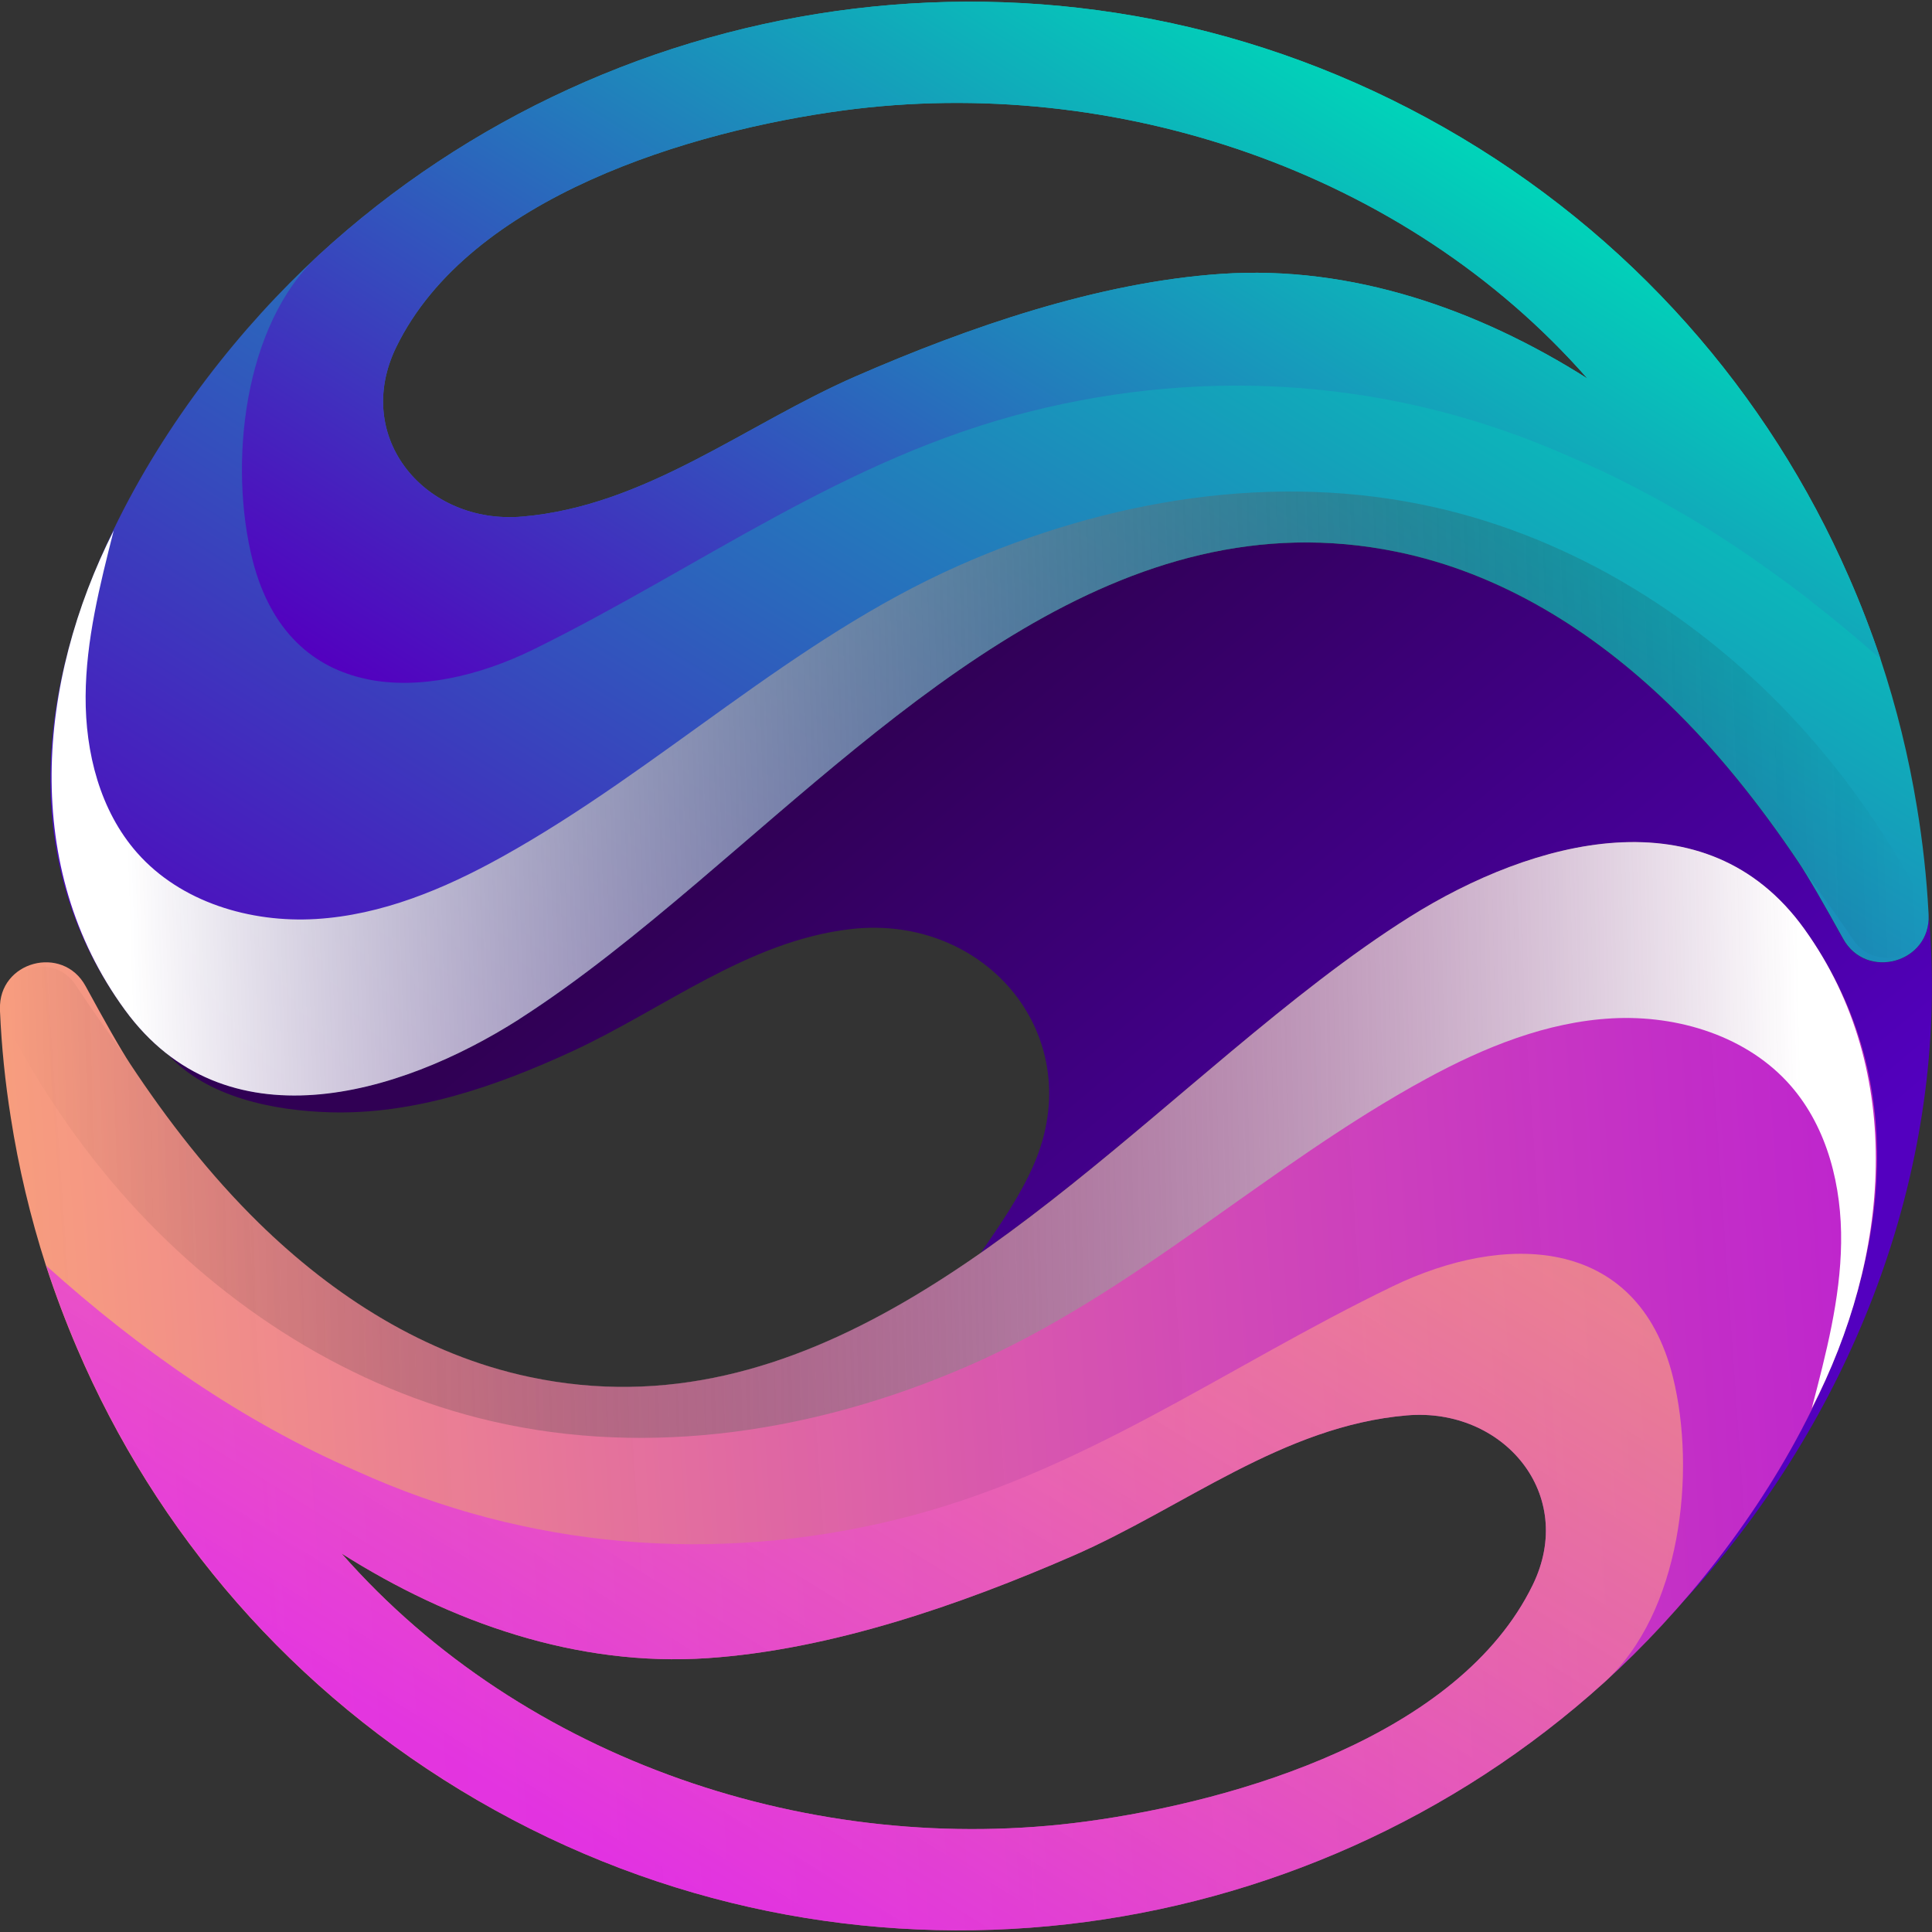 <?xml version="1.0" encoding="UTF-8"?>
<svg xmlns="http://www.w3.org/2000/svg" version="1.1" xmlns:xlink="http://www.w3.org/1999/xlink" viewBox="0 0 250 250">
  <rect x="0" y="0" width="250" height="250" fill="#333333" stroke="none"/>
  <defs>
    <style>
      .cls-1 {
        isolation: isolate;
      }

      .cls-2 {
        fill: url(#Degradado_sin_nombre_4-2);
      }

      .cls-2, .cls-3, .cls-4, .cls-5, .cls-6, .cls-7, .cls-8 {
        stroke-width: 0px;
      }

      .cls-3 {
        fill: url(#Degradado_sin_nombre_4);
      }

      .cls-4 {
        fill: url(#Degradado_sin_nombre_85);
      }

      .cls-5 {
        fill: url(#Degradado_sin_nombre_9);
      }

      .cls-5, .cls-8 {
        mix-blend-mode: overlay;
      }

      .cls-6 {
        fill: url(#Degradado_sin_nombre_87);
      }

      .cls-7 {
        fill: url(#Degradado_sin_nombre_2);
      }

      .cls-8 {
        fill: url(#Degradado_sin_nombre_9-2);
      }
    </style>
    <linearGradient id="Degradado_sin_nombre_87" data-name="Degradado sin nombre 87" x1="165.27" y1="205.29" x2="126.16" y2="86.06" gradientTransform="translate(102.37 -57.25) rotate(121.76) scale(1 -1)" gradientUnits="userSpaceOnUse">
      <stop offset="0" stop-color="#5300bf"/>
      <stop offset="1" stop-color="#300054"/>
    </linearGradient>
    <linearGradient id="Degradado_sin_nombre_4" data-name="Degradado sin nombre 4" x1="18.15" y1="104.86" x2="207.28" y2="104.86" gradientTransform="translate(102.37 -57.25) rotate(121.76) scale(1 -1)" gradientUnits="userSpaceOnUse">
      <stop offset="0" stop-color="#00d4b9"/>
      <stop offset="1" stop-color="#5300bf"/>
    </linearGradient>
    <linearGradient id="Degradado_sin_nombre_4-2" data-name="Degradado sin nombre 4" y1="94.76" x2="153.47" y2="94.76" xlink:href="#Degradado_sin_nombre_4"/>
    <linearGradient id="Degradado_sin_nombre_9" data-name="Degradado sin nombre 9" x1="60.87" y1="206.43" x2="181.57" y2="8.97" gradientTransform="translate(98.19 -56.88) rotate(119.64) scale(1 -1)" gradientUnits="userSpaceOnUse">
      <stop offset="0" stop-color="#000" stop-opacity="0"/>
      <stop offset="1" stop-color="#fff"/>
    </linearGradient>
    <linearGradient id="Degradado_sin_nombre_85" data-name="Degradado sin nombre 85" x1="265.91" y1="42.68" x2="121.13" y2="243.73" gradientTransform="translate(102.37 -57.25) rotate(121.76) scale(1 -1)" gradientUnits="userSpaceOnUse">
      <stop offset="0" stop-color="#f9a17c"/>
      <stop offset=".98" stop-color="#e122f3" stop-opacity=".8"/>
    </linearGradient>
    <linearGradient id="Degradado_sin_nombre_2" data-name="Degradado sin nombre 2" x1="133.6" y1="134.74" x2="268.17" y2="134.74" gradientTransform="translate(102.37 -57.25) rotate(121.76) scale(1 -1)" gradientUnits="userSpaceOnUse">
      <stop offset="0" stop-color="#f9a17c" stop-opacity=".7"/>
      <stop offset=".98" stop-color="#e122f3" stop-opacity=".8"/>
    </linearGradient>
    <linearGradient id="Degradado_sin_nombre_9-2" data-name="Degradado sin nombre 9" x1="119.11" y1="140" x2="239.8" y2="-57.47" gradientTransform="translate(63.25 324.13) rotate(-59.89) scale(1 -1)" xlink:href="#Degradado_sin_nombre_9"/>
  </defs>
  <g class="cls-1">
    <g id="OBJECTS">
      <g>
        <path class="cls-6" d="M234.41,182.46c9.94-20.09,12.94-42.96-.92-62.23-12.75-17.77-35.2-11.53-51.04-1.6-7.75,4.87-15.46,11.03-23.28,17.56-10.46,8.74-21.09,18.13-32.25,25.92,2.51-3.66,5.06-7.31,6.83-11.36,7.24-16.59-6.12-32.52-23.63-30.53-13.35,1.52-24.35,10.44-36.23,15.89-9.8,4.5-20.27,8.13-31.19,7.82-7.33-.21-15.91-1.95-20.92-7.44,13.12,10.06,31.76,4.09,45.43-4.63,7.71-4.94,15.37-11.16,23.13-17.75,26.84-22.81,54.79-49.97,90.35-42.71,13.49,2.75,25.34,10.2,35.17,19.66,6.35,6.12,11.85,13.08,16.77,20.39,1.29,1.9,3.49,5.75,5.86,10.03,3.01,5.44,11.35,3.11,11.06-3.1,0-.08,0-.15-.01-.22-.02-.36-.06-.71-.09-1.07,3.14,30.56-7.64,61.35-27.15,85.02-1.76,2.14-3.61,4.2-5.51,6.23,6.72-7.57,12.94-16.39,17.6-25.87Z"/>
        <path class="cls-3" d="M67.22,131.85c7.71-4.94,15.37-11.16,23.13-17.75,26.84-22.81,54.79-49.97,90.35-42.71,13.49,2.75,25.34,10.2,35.17,19.66,6.35,6.12,11.85,13.08,16.77,20.39,1.29,1.9,3.49,5.75,5.86,10.03,3.01,5.44,11.35,3.11,11.06-3.1,0-.08,0-.15-.01-.22-.24-4.61-.75-9.19-1.5-13.72-1.06-6.49-2.64-12.91-4.72-19.17-1.21-3.6-2.58-7.16-4.11-10.64-10.35-23.68-28.16-44.34-52.34-58.11C138.71-10.91,79.96-2.6,41.24,33.01c-10,9.2-19.87,21.68-26.5,35.43-9.78,20.17-12.59,43.06,1.42,62.22,12.89,17.67,35.29,11.24,51.05,1.19ZM51.28,44.9c9.49-19.46,38.2-27.97,57.85-30.61,35.04-4.7,72.68,7.78,96.28,34.69-14.11-8.94-30.49-14.69-47.39-13.54-15.96,1.09-32.69,6.9-47.25,13.24-14.35,6.25-27.15,16.8-43.21,18.17-12.46,1.06-22.02-10.19-16.28-21.95Z"/>
        <path class="cls-2" d="M47.49,87.89c6.59,1.36,14.37-.32,21.6-3.88,21.66-10.67,40.11-24.66,63.99-30.71,23.44-5.94,47.68-4.13,69.83,5.7,14.89,6.29,28.29,15.53,40.43,26.27-1.21-3.6-2.58-7.16-4.11-10.64-10.35-23.68-28.16-44.34-52.34-58.11C138.71-10.91,79.96-2.6,41.24,33.01c-9.82,9.03-11.66,27.24-8.55,39.49,2.36,9.27,7.94,13.97,14.8,15.38ZM51.28,44.9c9.49-19.46,38.2-27.97,57.85-30.61,35.04-4.7,72.68,7.78,96.28,34.69-14.11-8.94-30.49-14.69-47.39-13.54-15.96,1.09-32.69,6.9-47.25,13.24-14.35,6.25-27.15,16.8-43.21,18.17-12.46,1.06-22.02-10.19-16.28-21.95Z"/>
        <path class="cls-5" d="M67.22,131.85c7.71-4.94,15.37-11.16,23.13-17.75,26.84-22.81,54.79-49.97,90.35-42.71,13.49,2.75,25.34,10.2,35.17,19.66,6.35,6.12,11.85,13.08,16.77,20.39,1.64,2.44,4.36,5.97,7.13,10.12,2.99,4.48,10.06,2.19,9.79-3.19v-.22c-4.56-8.9-10.2-17.22-16.96-24.57-12.52-13.64-28.94-23.9-47.01-27.95-20.72-4.65-42.33-.95-61.55,7.57-21.63,9.59-38.61,26.32-59.14,37.71-7.44,4.13-15.52,7.5-24.02,8.01-8.5.51-17.5-2.18-23.13-8.56-4.81-5.45-6.71-12.98-6.67-20.25.04-7.27,1.84-14.4,3.63-21.44-9.91,19.56-11.99,43.6,1.45,62.01,12.89,17.67,35.29,11.24,51.05,1.19Z"/>
        <path class="cls-4" d="M61.85,232.99c47.95,27.81,106.76,19.98,145.77-15.31,10.07-9.12,20.05-21.51,26.79-35.21,9.94-20.09,12.94-42.96-.92-62.23-12.75-17.77-35.2-11.53-51.04-1.6-7.75,4.87-15.46,11.03-23.28,17.56-27.02,22.59-55.19,49.52-90.7,41.97-13.46-2.86-25.26-10.4-35.01-19.95-6.29-6.17-11.74-13.18-16.6-20.53-1.27-1.91-3.44-5.78-5.78-10.08-2.97-5.46-11.32-3.2-11.08,3.01,0,.08,0,.15,0,.22.2,4.61.67,9.2,1.39,13.73,1.01,6.5,2.54,12.93,4.56,19.21,1.18,3.61,2.52,7.18,4.02,10.68,10.15,23.76,27.79,44.57,51.87,58.53ZM44.2,201.02c14.11,8.94,30.49,14.69,47.39,13.54,15.96-1.09,32.69-6.9,47.25-13.24,14.35-6.25,27.15-16.8,43.21-18.17,12.46-1.06,22.02,10.19,16.28,21.95-9.49,19.46-38.2,27.97-57.85,30.61-35.04,4.7-72.68-7.78-96.28-34.69Z"/>
        <path class="cls-7" d="M61.85,232.99c47.95,27.81,106.76,19.98,145.77-15.32,9.89-8.95,11.89-27.15,8.87-39.42-2.28-9.29-7.82-14.03-14.67-15.5-6.58-1.41-14.37.2-21.63,3.71-21.74,10.5-40.31,24.33-64.23,30.18-23.49,5.75-47.72,3.74-69.78-6.27-14.84-6.41-28.16-15.76-40.21-26.6,1.18,3.61,2.52,7.18,4.02,10.68,10.15,23.76,27.79,44.57,51.87,58.53ZM44.2,201.02c14.11,8.94,30.49,14.69,47.39,13.54,15.96-1.09,32.69-6.9,47.25-13.24,14.35-6.25,27.15-16.8,43.21-18.17,12.46-1.06,22.02,10.19,16.28,21.95-9.49,19.46-38.2,27.97-57.85,30.61-35.04,4.7-72.68-7.78-96.28-34.69Z"/>
        <path class="cls-8" d="M182.45,118.62c-7.75,4.87-15.46,11.03-23.28,17.56-27.02,22.59-55.19,49.52-90.7,41.97-13.46-2.86-25.26-10.4-35.01-19.95-6.3-6.17-11.74-13.18-16.6-20.53-1.62-2.45-4.32-6.01-7.05-10.18C6.87,123-.22,125.23,0,130.61v.22c4.48,8.94,10.06,17.3,16.75,24.71,12.41,13.74,28.75,24.14,46.78,28.34,20.68,4.82,42.32,1.3,61.61-7.07,21.71-9.41,38.82-26.01,59.45-37.23,7.48-4.07,15.59-7.37,24.09-7.81,8.5-.44,17.48,2.33,23.06,8.75,4.77,5.49,6.6,13.04,6.5,20.31-.1,7.27-1.96,14.38-3.8,21.41,10.07-19.48,12.34-43.5-.95-62.02-12.75-17.77-35.2-11.53-51.04-1.6Z"/>
      </g>
    </g>
  </g>
</svg>